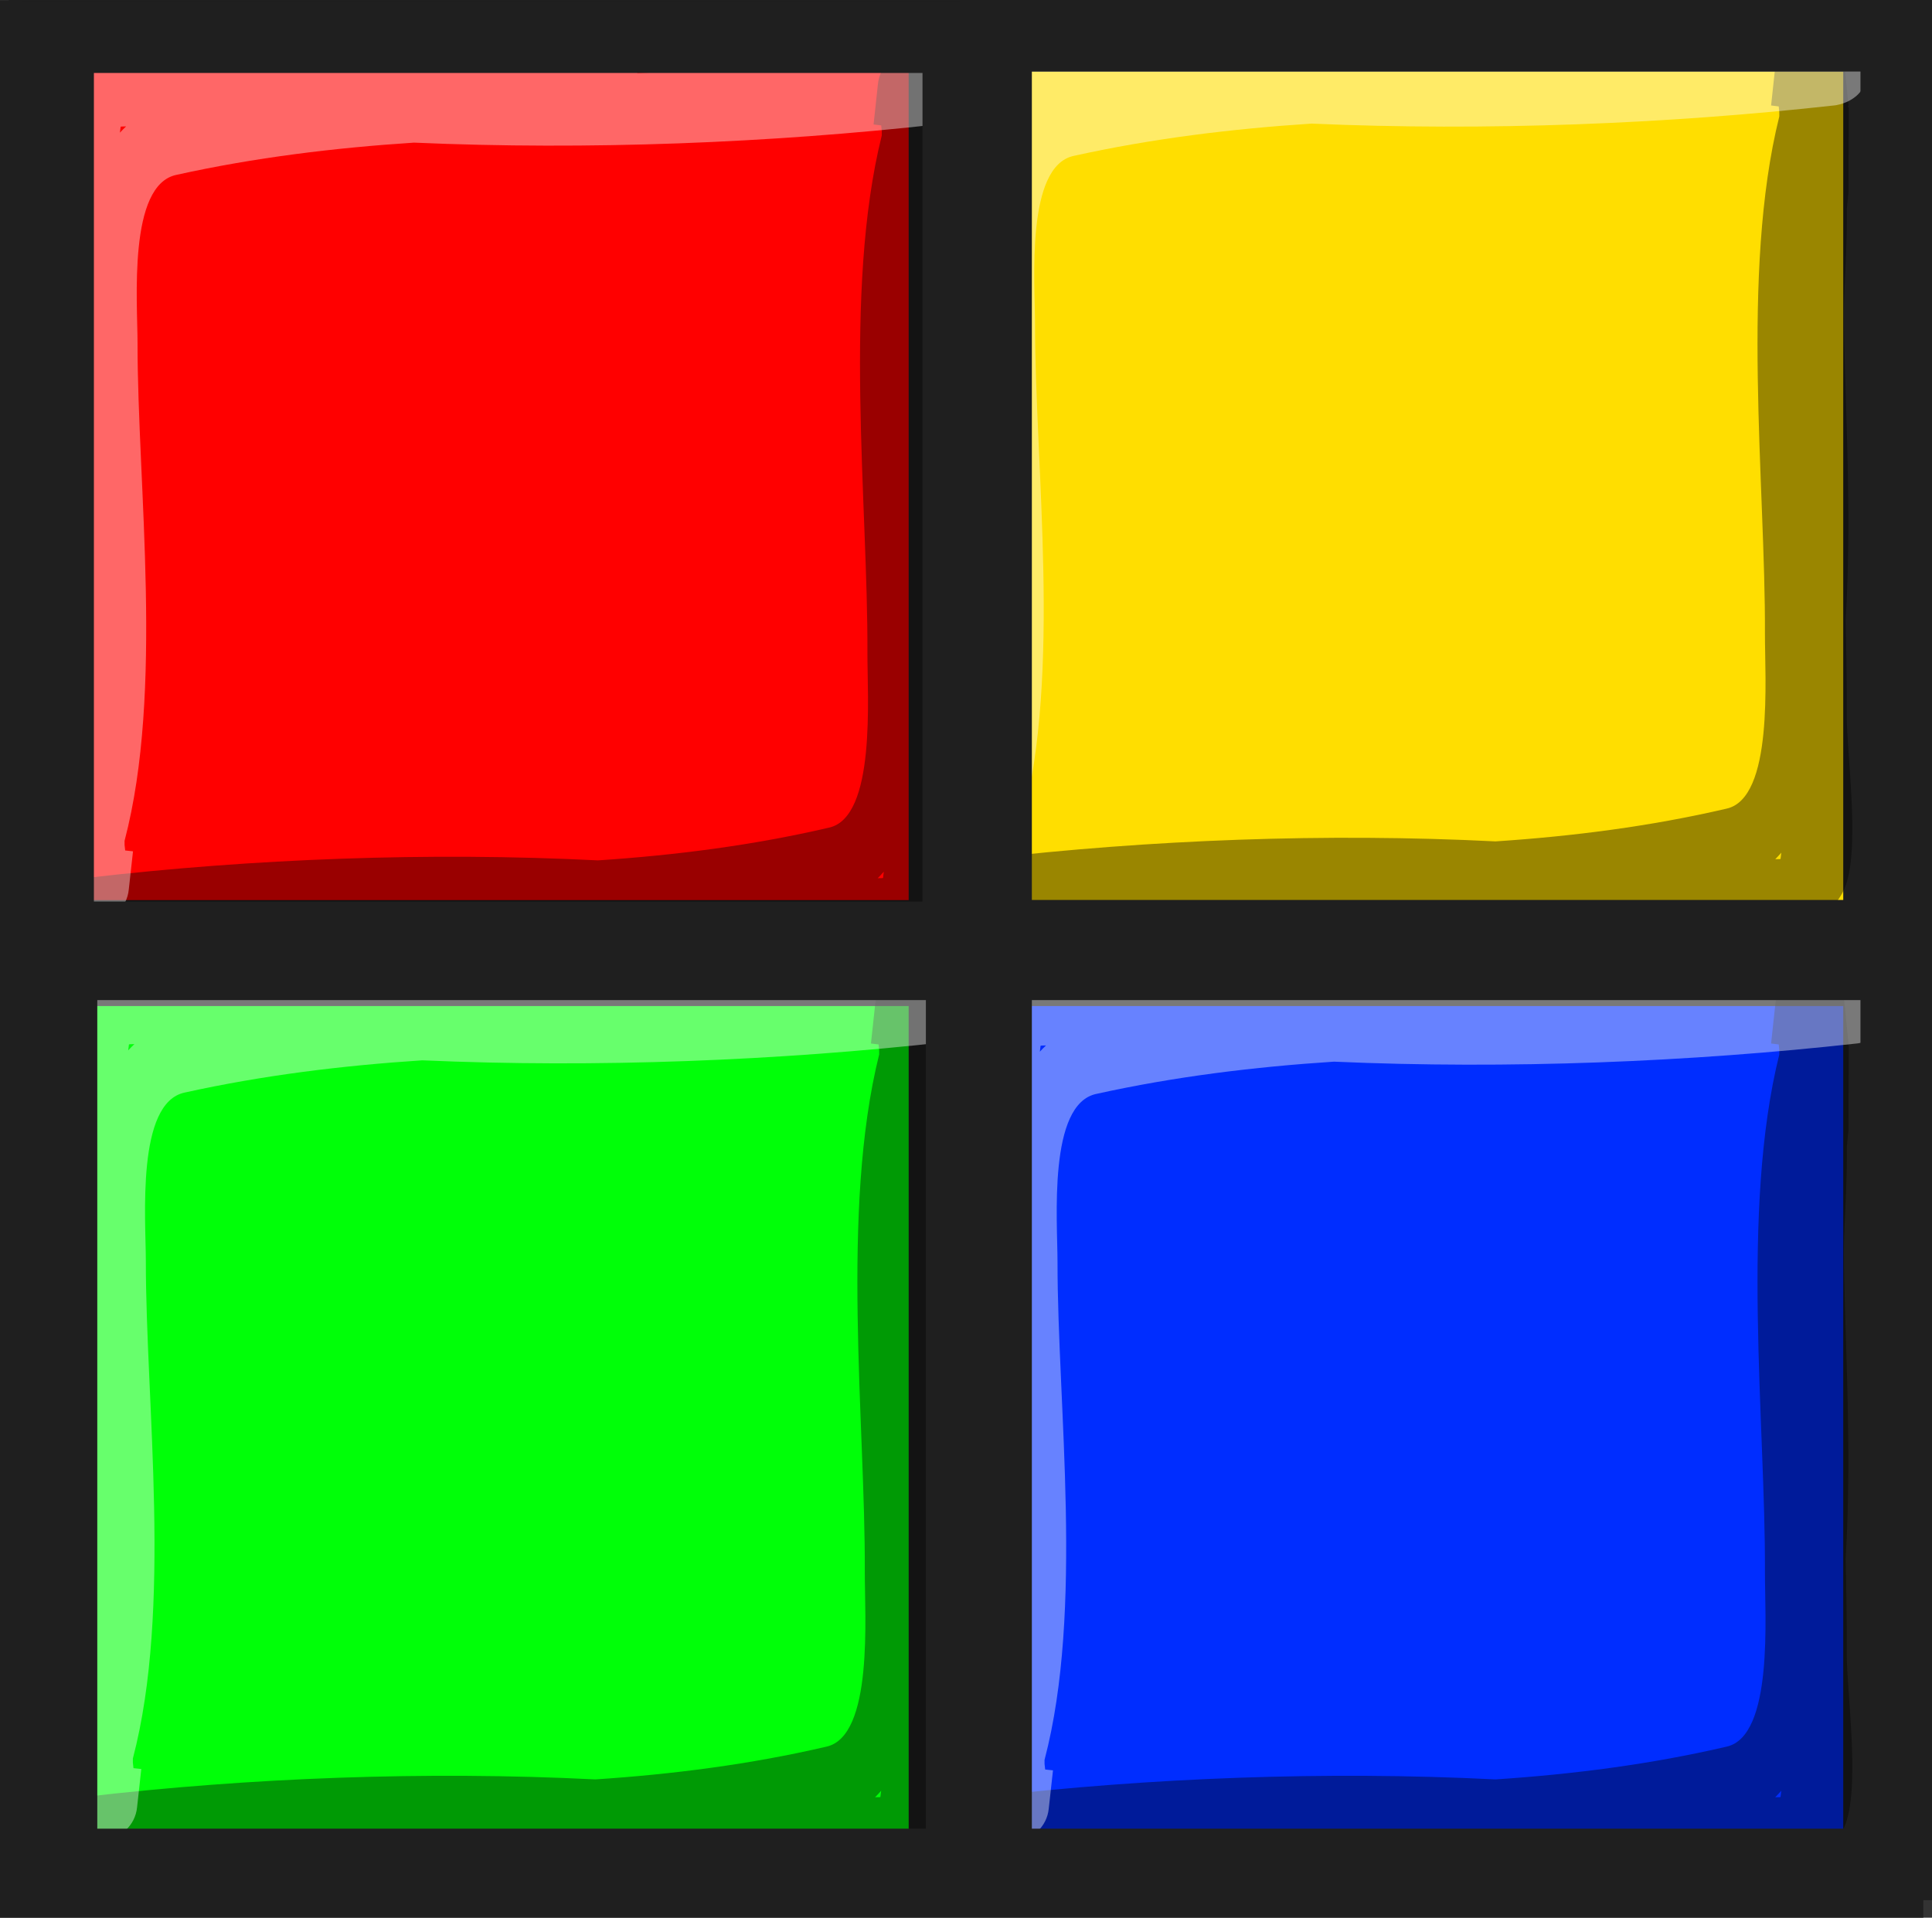 <svg version="1.1" xmlns="http://www.w3.org/2000/svg" xmlns:xlink="http://www.w3.org/1999/xlink" width="40.512" height="40.214" viewBox="0,0,40.512,40.214"><rect x="0" y="0" width="40.512" height="40.214" fill="#333333" stroke="none"/><g transform="translate(-219.835,-159.889)"><g data-paper-data="{&quot;isPaintingLayer&quot;:true}" fill-rule="nonzero" stroke-linecap="butt" stroke-linejoin="miter" stroke-miterlimit="10" stroke-dasharray="" stroke-dashoffset="0" style="mix-blend-mode: normal"><path d="M219.835,200.103v-40.205h40.33v40.205z" fill="#1f1f1f" stroke="none" stroke-width="0"/><path d="M220.764,199.111v-38.472h38.472v38.472z" fill="#999999" stroke="#1f1f1f" stroke-width="1.5"/><path d="M220.764,179.514v-18.875h18.875v18.875z" fill="#ff0000" stroke="#1f1f1f" stroke-width="1.5"/><path d="M220.764,199.111v-18.875h18.875v18.875z" fill="#00ff08" stroke="#1f1f1f" stroke-width="1.5"/><path d="M240.361,179.514v-18.875h18.875v18.875z" fill="#ffde00" stroke="#1f1f1f" stroke-width="1.5"/><path d="M240.361,199.111v-18.875h18.875v18.875z" fill="#002dff" stroke="#1f1f1f" stroke-width="1.5"/><path d="M227.814,179.434c-2.023,0.047 -4.033,0.188 -5.957,0.41c0,0 -0.725,0.084 -0.803,-0.692c-0.078,-0.775 0.647,-0.859 0.647,-0.859c3.423,-0.395 7.111,-0.542 10.673,-0.362c1.629,-0.108 3.254,-0.316 4.841,-0.686c0.997,-0.213 0.805,-2.765 0.809,-3.666c0.013,-3.123 -0.514,-7.577 0.301,-10.85c0,-0.03 0,-0.06 0,-0.089l-0.012,-0.121l-0.16,-0.02l0.09,-0.836c0.037,-0.394 0.349,-0.702 0.728,-0.701c0.378,0.001 0.688,0.311 0.723,0.705l0.084,0.837l-0.018,0.002l0.021,0.041c-0.001,0.593 -0.003,1.185 -0.006,1.778c-0.012,0.113 -0.023,0.226 -0.034,0.339c0.01,0.806 -0.059,1.648 -0.061,2.155c-0.005,1.471 0.184,4.069 0.036,6.484c0.016,0.659 0.026,1.317 0.023,1.973c-0.003,0.869 0.32,3.008 -0.093,3.739c-0.749,1.325 -2.499,0.791 -3.678,0.785c-1.192,-0.146 -2.417,-0.248 -3.657,-0.31c-1.198,0.076 -2.399,0.102 -3.593,0.099l-0.175,0.07c0,0 -0.458,0.121 -0.728,-0.226zM238.367,178.169c-0.041,0.047 -0.084,0.093 -0.127,0.136c0.07,-0 0.11,-0.002 0.111,-0.006c0.006,-0.043 0.011,-0.086 0.016,-0.13z" fill-opacity="0.395" fill="#000000" stroke="none" stroke-width="0.5"/><path d="M233.202,161.42c2.081,-0.052 4.149,-0.194 6.128,-0.414c0,0 0.745,-0.083 0.828,0.663c0.083,0.745 -0.663,0.828 -0.663,0.828c-3.52,0.391 -7.315,0.544 -10.979,0.383c-1.676,0.109 -3.346,0.314 -4.978,0.675c-1.025,0.208 -0.819,2.663 -0.819,3.529c-0.002,3.004 0.555,7.286 -0.272,10.437c-0,0.029 -0,0.057 -0,0.086l0.013,0.116l0.164,0.018l-0.089,0.804c-0.037,0.38 -0.357,0.676 -0.746,0.676c-0.389,0 -0.709,-0.297 -0.746,-0.676l-0.089,-0.804l0.018,-0.002l-0.022,-0.039c-0.001,-0.57 -0.001,-1.14 0,-1.71c0.012,-0.109 0.023,-0.217 0.034,-0.326c-0.014,-0.775 0.055,-1.585 0.055,-2.073c0,-1.415 -0.203,-3.913 -0.059,-6.237c-0.018,-0.634 -0.031,-1.266 -0.031,-1.898c0,-0.835 -0.339,-2.892 0.083,-3.597c0.766,-1.277 2.569,-0.769 3.781,-0.767c1.227,0.136 2.487,0.231 3.764,0.287c1.232,-0.077 2.467,-0.106 3.696,-0.107l0.18,-0.068c0,0 0.471,-0.118 0.75,0.215zM222.349,162.671c0.042,-0.046 0.086,-0.089 0.13,-0.131c-0.072,0.001 -0.114,0.003 -0.114,0.007c-0.006,0.042 -0.011,0.083 -0.016,0.125z" fill-opacity="0.403" fill="#ffffff" stroke="none" stroke-width="0.5"/><path d="M246.634,179.036c-2.023,0.047 -4.033,0.188 -5.957,0.41c0,0 -0.725,0.084 -0.803,-0.692c-0.078,-0.775 0.647,-0.859 0.647,-0.859c3.423,-0.395 7.111,-0.542 10.673,-0.362c1.629,-0.108 3.254,-0.316 4.841,-0.686c0.997,-0.213 0.805,-2.765 0.809,-3.666c0.013,-3.123 -0.514,-7.577 0.301,-10.85c0,-0.03 0,-0.06 0,-0.089l-0.012,-0.121l-0.16,-0.02l0.09,-0.836c0.037,-0.394 0.349,-0.702 0.728,-0.701c0.378,0.001 0.688,0.311 0.723,0.705l0.084,0.837l-0.018,0.002l0.021,0.041c-0.001,0.593 -0.003,1.185 -0.006,1.778c-0.012,0.113 -0.023,0.226 -0.034,0.339c0.01,0.806 -0.059,1.648 -0.061,2.155c-0.005,1.471 0.184,4.069 0.036,6.484c0.016,0.659 0.026,1.317 0.023,1.973c-0.003,0.869 0.32,3.008 -0.093,3.739c-0.749,1.325 -2.499,0.791 -3.678,0.785c-1.192,-0.146 -2.417,-0.248 -3.657,-0.31c-1.198,0.076 -2.399,0.102 -3.593,0.099l-0.175,0.07c0,0 -0.458,0.121 -0.728,-0.226zM257.187,177.77c-0.041,0.047 -0.084,0.093 -0.127,0.136c0.07,-0 0.11,-0.002 0.111,-0.006c0.006,-0.043 0.011,-0.086 0.016,-0.13z" fill-opacity="0.395" fill="#000000" stroke="none" stroke-width="0.5"/><path d="M252.022,161.021c2.081,-0.052 4.149,-0.194 6.128,-0.414c0,0 0.745,-0.083 0.828,0.663c0.083,0.745 -0.663,0.828 -0.663,0.828c-3.52,0.391 -7.315,0.544 -10.979,0.383c-1.676,0.109 -3.346,0.314 -4.978,0.675c-1.025,0.208 -0.819,2.663 -0.819,3.529c-0.002,3.004 0.555,7.286 -0.272,10.437c-0,0.029 -0,0.057 -0,0.086l0.013,0.116l0.164,0.018l-0.089,0.804c-0.037,0.38 -0.357,0.676 -0.746,0.676c-0.389,0 -0.709,-0.297 -0.746,-0.676l-0.089,-0.804l0.018,-0.002l-0.022,-0.039c-0.001,-0.57 -0.001,-1.14 0,-1.71c0.012,-0.109 0.023,-0.217 0.034,-0.326c-0.014,-0.775 0.055,-1.585 0.055,-2.073c0,-1.415 -0.203,-3.913 -0.059,-6.237c-0.018,-0.634 -0.031,-1.266 -0.031,-1.898c0,-0.835 -0.339,-2.892 0.083,-3.597c0.766,-1.277 2.569,-0.769 3.781,-0.767c1.227,0.136 2.487,0.231 3.764,0.287c1.232,-0.077 2.467,-0.106 3.696,-0.107l0.18,-0.068c0,0 0.471,-0.118 0.75,0.215zM241.169,162.272c0.042,-0.046 0.086,-0.089 0.13,-0.131c-0.072,0.001 -0.114,0.003 -0.114,0.007c-0.006,0.042 -0.011,0.083 -0.016,0.125z" fill-opacity="0.403" fill="#ffffff" stroke="none" stroke-width="0.5"/><path d="M246.634,198.706c-2.023,0.047 -4.033,0.188 -5.957,0.41c0,0 -0.725,0.084 -0.803,-0.692c-0.078,-0.775 0.647,-0.859 0.647,-0.859c3.423,-0.395 7.111,-0.542 10.673,-0.362c1.629,-0.108 3.254,-0.316 4.841,-0.686c0.997,-0.213 0.805,-2.765 0.809,-3.666c0.013,-3.123 -0.514,-7.577 0.301,-10.85c0,-0.03 0,-0.06 0,-0.089l-0.012,-0.121l-0.16,-0.02l0.09,-0.836c0.037,-0.394 0.349,-0.702 0.728,-0.701c0.378,0.001 0.688,0.311 0.723,0.705l0.084,0.837l-0.018,0.002l0.021,0.041c-0.001,0.593 -0.003,1.185 -0.006,1.778c-0.012,0.113 -0.023,0.226 -0.034,0.339c0.01,0.806 -0.059,1.648 -0.061,2.155c-0.005,1.471 0.184,4.069 0.036,6.484c0.016,0.659 0.026,1.317 0.023,1.973c-0.003,0.869 0.32,3.008 -0.093,3.739c-0.749,1.325 -2.499,0.791 -3.678,0.785c-1.192,-0.146 -2.417,-0.248 -3.657,-0.31c-1.198,0.076 -2.399,0.102 -3.593,0.099l-0.175,0.07c0,0 -0.458,0.121 -0.728,-0.226zM257.187,197.441c-0.041,0.047 -0.084,0.093 -0.127,0.136c0.07,-0 0.11,-0.002 0.111,-0.006c0.006,-0.043 0.011,-0.086 0.016,-0.13z" fill-opacity="0.395" fill="#000000" stroke="none" stroke-width="0.5"/><path d="M252.493,180.692c2.081,-0.052 4.149,-0.194 6.128,-0.414c0,0 0.745,-0.083 0.828,0.663c0.083,0.745 -0.663,0.828 -0.663,0.828c-3.52,0.391 -7.315,0.544 -10.979,0.383c-1.676,0.109 -3.346,0.314 -4.978,0.675c-1.025,0.208 -0.819,2.663 -0.819,3.529c-0.002,3.004 0.555,7.286 -0.272,10.437c-0,0.029 -0,0.057 -0,0.086l0.013,0.116l0.164,0.018l-0.089,0.804c-0.037,0.38 -0.357,0.676 -0.746,0.676c-0.389,0 -0.709,-0.297 -0.746,-0.676l-0.089,-0.804l0.018,-0.002l-0.022,-0.039c-0.001,-0.57 -0.001,-1.14 0,-1.71c0.012,-0.109 0.023,-0.217 0.034,-0.326c-0.014,-0.775 0.055,-1.585 0.055,-2.073c0,-1.415 -0.203,-3.913 -0.059,-6.237c-0.018,-0.634 -0.031,-1.266 -0.031,-1.898c0,-0.835 -0.339,-2.892 0.083,-3.597c0.766,-1.277 2.569,-0.769 3.781,-0.767c1.227,0.136 2.487,0.231 3.764,0.287c1.232,-0.077 2.467,-0.106 3.696,-0.107l0.18,-0.068c0,0 0.471,-0.118 0.75,0.215zM241.639,181.943c0.042,-0.046 0.086,-0.089 0.13,-0.131c-0.072,0.001 -0.114,0.003 -0.114,0.007c-0.006,0.042 -0.011,0.083 -0.016,0.125z" fill-opacity="0.403" fill="#ffffff" stroke="none" stroke-width="0.5"/><path d="M227.759,198.706c-2.023,0.047 -4.033,0.188 -5.957,0.41c0,0 -0.725,0.084 -0.803,-0.692c-0.078,-0.775 0.647,-0.859 0.647,-0.859c3.423,-0.395 7.111,-0.542 10.673,-0.362c1.629,-0.108 3.254,-0.316 4.841,-0.686c0.997,-0.213 0.805,-2.765 0.809,-3.666c0.013,-3.123 -0.514,-7.577 0.301,-10.85c0,-0.03 0,-0.06 0,-0.089l-0.012,-0.121l-0.16,-0.02l0.09,-0.836c0.037,-0.394 0.349,-0.702 0.728,-0.701c0.378,0.001 0.688,0.311 0.723,0.705l0.084,0.837l-0.018,0.002l0.021,0.041c-0.001,0.593 -0.003,1.185 -0.006,1.778c-0.012,0.113 -0.023,0.226 -0.034,0.339c0.01,0.806 -0.059,1.648 -0.061,2.155c-0.005,1.471 0.184,4.069 0.036,6.484c0.016,0.659 0.026,1.317 0.023,1.973c-0.003,0.869 0.32,3.008 -0.093,3.739c-0.749,1.325 -2.499,0.791 -3.678,0.785c-1.192,-0.146 -2.417,-0.248 -3.657,-0.31c-1.198,0.076 -2.399,0.102 -3.593,0.099l-0.175,0.07c0,0 -0.458,0.121 -0.728,-0.226zM238.312,197.441c-0.041,0.047 -0.084,0.093 -0.127,0.136c0.07,-0 0.11,-0.002 0.111,-0.006c0.006,-0.043 0.011,-0.086 0.016,-0.13z" fill-opacity="0.395" fill="#000000" stroke="none" stroke-width="0.5"/><path d="M233.376,180.664c2.081,-0.052 4.149,-0.194 6.128,-0.414c0,0 0.745,-0.083 0.828,0.663c0.083,0.745 -0.663,0.828 -0.663,0.828c-3.52,0.391 -7.315,0.544 -10.979,0.383c-1.676,0.109 -3.346,0.314 -4.978,0.675c-1.025,0.208 -0.819,2.663 -0.819,3.529c-0.002,3.004 0.555,7.286 -0.272,10.437c-0,0.029 -0,0.057 -0,0.086l0.013,0.116l0.164,0.018l-0.089,0.804c-0.037,0.38 -0.357,0.676 -0.746,0.676c-0.389,0 -0.709,-0.297 -0.746,-0.676l-0.089,-0.804l0.018,-0.002l-0.022,-0.039c-0.001,-0.57 -0.001,-1.14 0,-1.71c0.012,-0.109 0.023,-0.217 0.034,-0.326c-0.014,-0.775 0.055,-1.585 0.055,-2.073c0,-1.415 -0.203,-3.913 -0.059,-6.237c-0.018,-0.634 -0.031,-1.266 -0.031,-1.898c0,-0.835 -0.339,-2.892 0.083,-3.597c0.766,-1.277 2.569,-0.769 3.781,-0.767c1.227,0.136 2.487,0.231 3.764,0.287c1.232,-0.077 2.467,-0.106 3.696,-0.107l0.18,-0.068c0,0 0.471,-0.118 0.75,0.215zM222.523,181.915c0.042,-0.046 0.086,-0.089 0.13,-0.131c-0.072,0.001 -0.114,0.003 -0.114,0.007c-0.006,0.042 -0.011,0.083 -0.016,0.125z" fill-opacity="0.403" fill="#ffffff" stroke="none" stroke-width="0.5"/><path d="M221.054,179.544v-18.875h18.875v18.875z" fill="none" stroke="#1f1f1f" stroke-width="1.5"/><path d="M221.125,198.986v-18.875h18.875v18.875z" fill="none" stroke="#1f1f1f" stroke-width="1.5"/><path d="M240.722,179.514v-18.875h18.875v18.875z" fill="none" stroke="#1f1f1f" stroke-width="1.5"/><path d="M240.722,198.986v-18.875h18.875v18.875z" fill="none" stroke="#1f1f1f" stroke-width="1.5"/></g></g></svg>